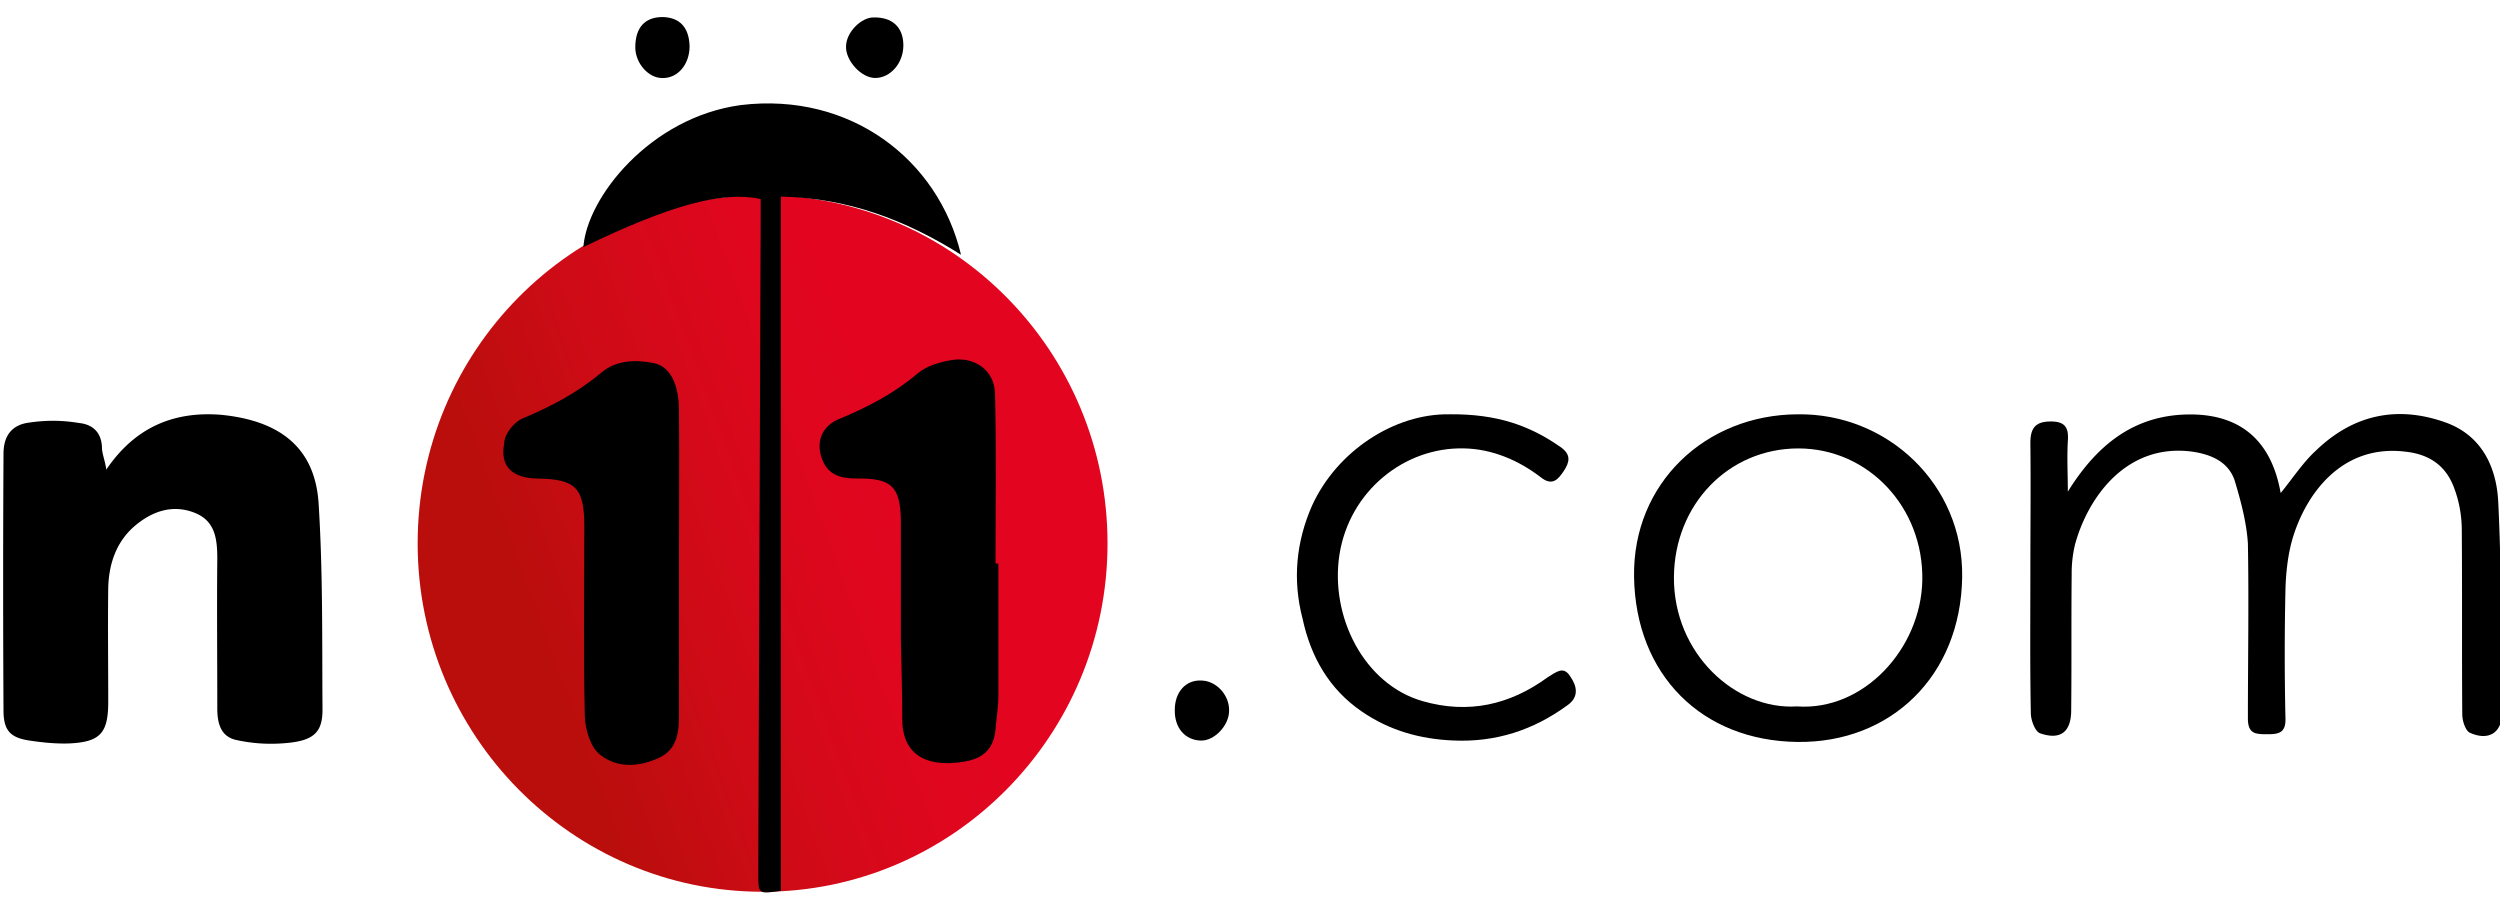 <svg xmlns="http://www.w3.org/2000/svg" width="119" height="43" viewBox="0 0 119 43"><defs><linearGradient id="6rtua" x1="20.84" x2="51.76" y1="31.49" y2="20.24" gradientUnits="userSpaceOnUse"><stop offset=".15" stop-color="#ba0e0c"/><stop offset=".36" stop-color="#ce0b16"/><stop offset=".58" stop-color="#dd071d"/><stop offset=".72" stop-color="#e30520"/></linearGradient></defs><g><g><g><path fill="url(#6rtua)" d="M36.299 42.448c9.068 0 16.419-7.448 16.419-16.58 0-9.155-7.351-16.578-16.42-16.578-9.067 0-16.418 7.423-16.418 16.579 0 9.131 7.351 16.579 16.419 16.579z"/></g><g><path d="M5.06 22.352c1.35-1.99 3.18-2.79 5.466-2.607C13.11 20 15 21.14 15.168 24c.206 3.292.16 6.539.183 9.786 0 1.143-.48 1.51-1.944 1.6-.708.047-1.407 0-2.15-.16-.754-.16-.914-.8-.914-1.508 0-2.379-.023-4.718 0-7.112 0-.938-.091-1.807-1.075-2.196-1.029-.41-1.99-.091-2.812.59-.915.76-1.28 1.834-1.304 3-.023 1.784 0 3.59 0 5.397 0 1.487-.366 1.921-1.852 1.99-.64.023-1.3-.046-1.898-.137-.915-.138-1.235-.48-1.235-1.441-.023-4.07-.023-8.141 0-12.211 0-.87.412-1.395 1.258-1.487a7.431 7.431 0 0 1 2.332.023c.686.069 1.098.48 1.098 1.235.023.274.145.572.206.983z"/></g><g><path d="M98.43 23.4c1.28-2.057 2.926-3.498 5.373-3.658 2.584-.16 4.276 1.006 4.757 3.727.594-.731 1.075-1.469 1.669-2.012 1.771-1.715 3.865-2.173 6.174-1.35 1.738.618 2.447 2.15 2.516 3.842.16 3.293.137 6.61.183 9.902.023 1.006-.618 1.44-1.532 1.03-.206-.092-.366-.55-.366-.881-.023-2.893 0-5.843-.023-8.77 0-.64-.115-1.326-.343-1.944-.366-1.052-1.12-1.646-2.31-1.783-3.087-.39-4.78 2.058-5.397 4.116-.228.777-.32 1.623-.343 2.447a137.138 137.138 0 0 0 0 6.128c.023.732-.366.755-.914.755-.55 0-.874-.046-.874-.755 0-2.767.05-5.557 0-8.324-.064-1.006-.338-2.035-.636-3.018-.297-.852-1.074-1.212-1.989-1.35-3.133-.434-4.985 2.15-5.603 4.414a5.86 5.86 0 0 0-.16 1.418c-.023 2.15 0 4.299-.023 6.471 0 1.03-.503 1.441-1.486 1.098-.229-.091-.412-.572-.434-.903-.046-2.276-.023-4.562-.023-6.85 0-2.012.023-4.047 0-6.059 0-.732.251-1.029.983-1.029.709 0 .846.343.8.938-.045.8 0 1.6 0 2.4z"/></g><g><path d="M47.523 26.827v6.288c0 .526-.091 1.075-.137 1.601-.069.915-.595 1.395-1.464 1.532-1.532.275-2.922-.114-2.973-1.92 0-1.328-.045-2.63-.068-3.957v-5.58c-.023-1.623-.435-2.035-2.081-2.012-.732 0-1.35-.137-1.647-.869-.343-.823-.068-1.646.847-1.99 1.303-.548 2.56-1.188 3.681-2.149.412-.343 1.006-.526 1.532-.617 1.144-.229 2.127.457 2.15 1.578.069 2.675.023 5.374.023 8.072.023.023.068.023.137.023z"/></g><g><path d="M32.32 26.918V34c0 .83-.07 1.654-.938 2.065-.96.457-2.013.503-2.813-.137-.457-.343-.709-1.19-.732-1.83-.068-3.018-.023-6.014-.023-9.032 0-1.852-.411-2.264-2.24-2.287-1.19-.023-1.784-.572-1.574-1.67 0-.434.453-1.005.864-1.188 1.372-.572 2.63-1.235 3.774-2.196.708-.594 1.646-.617 2.515-.434.732.16 1.166.983 1.166 2.241.023 2.468 0 4.94 0 7.386z"/></g><g><path d="M45.744 12.125c-2.653-1.669-5.397-2.698-8.575-2.767v33.044c-1.075.16-1.075.16-1.075-.823.046-10.382.068-20.787.114-31.169v-.937c-1.806-.389-4.276.274-8.438 2.287.16-2.333 3.156-6.175 7.5-6.76 5.214-.627 9.4 2.598 10.474 7.125z"/></g><g><path d="M79.679 27.473c.023-3.473 2.607-6.128 5.923-6.128 3.315 0 5.968 2.79 5.9 6.288-.07 3.247-2.79 6.22-5.969 5.992-2.927.182-5.877-2.516-5.854-6.152zm-1.898-.023c.069 4.665 3.219 7.821 7.798 7.867 4.421.045 7.752-3.133 7.82-7.844.07-4.413-3.567-7.82-7.843-7.752-4.368.023-7.844 3.279-7.775 7.73z"/></g><g><path d="M69 19.72c2.281-.022 3.836.55 5.277 1.556.526.366.434.724.16 1.143-.252.366-.526.755-1.098.298-1.074-.824-2.339-1.35-3.658-1.373-2.813-.068-5.443 2.013-5.923 5.054-.457 2.95 1.166 6.175 3.956 6.975 2.172.627 4.162.183 5.968-1.144.39-.229.732-.548 1.052-.045.343.48.435 1.006-.137 1.395-1.597 1.166-3.384 1.76-5.42 1.669-1.6-.069-3.04-.48-4.344-1.372-1.578-1.075-2.447-2.63-2.833-4.437-.483-1.852-.3-3.658.454-5.373 1.19-2.607 3.934-4.391 6.546-4.345z"/></g><g><path d="M32.824 2.205c0 .869-.572 1.532-1.303 1.51-.664 0-1.281-.715-1.281-1.464 0-.938.457-1.44 1.303-1.44.824.022 1.258.502 1.281 1.394z"/></g><g><path d="M43 2.157c0 .843-.601 1.532-1.31 1.555-.69.023-1.464-.846-1.418-1.532.023-.663.728-1.35 1.303-1.35C42.467.809 43 1.289 43 2.158z"/></g><g><path d="M55.92 33.787c0-.846.527-1.44 1.281-1.394.71.022 1.327.708 1.304 1.44 0 .709-.71 1.44-1.35 1.418-.754-.023-1.257-.617-1.234-1.464z"/></g></g></g></svg>